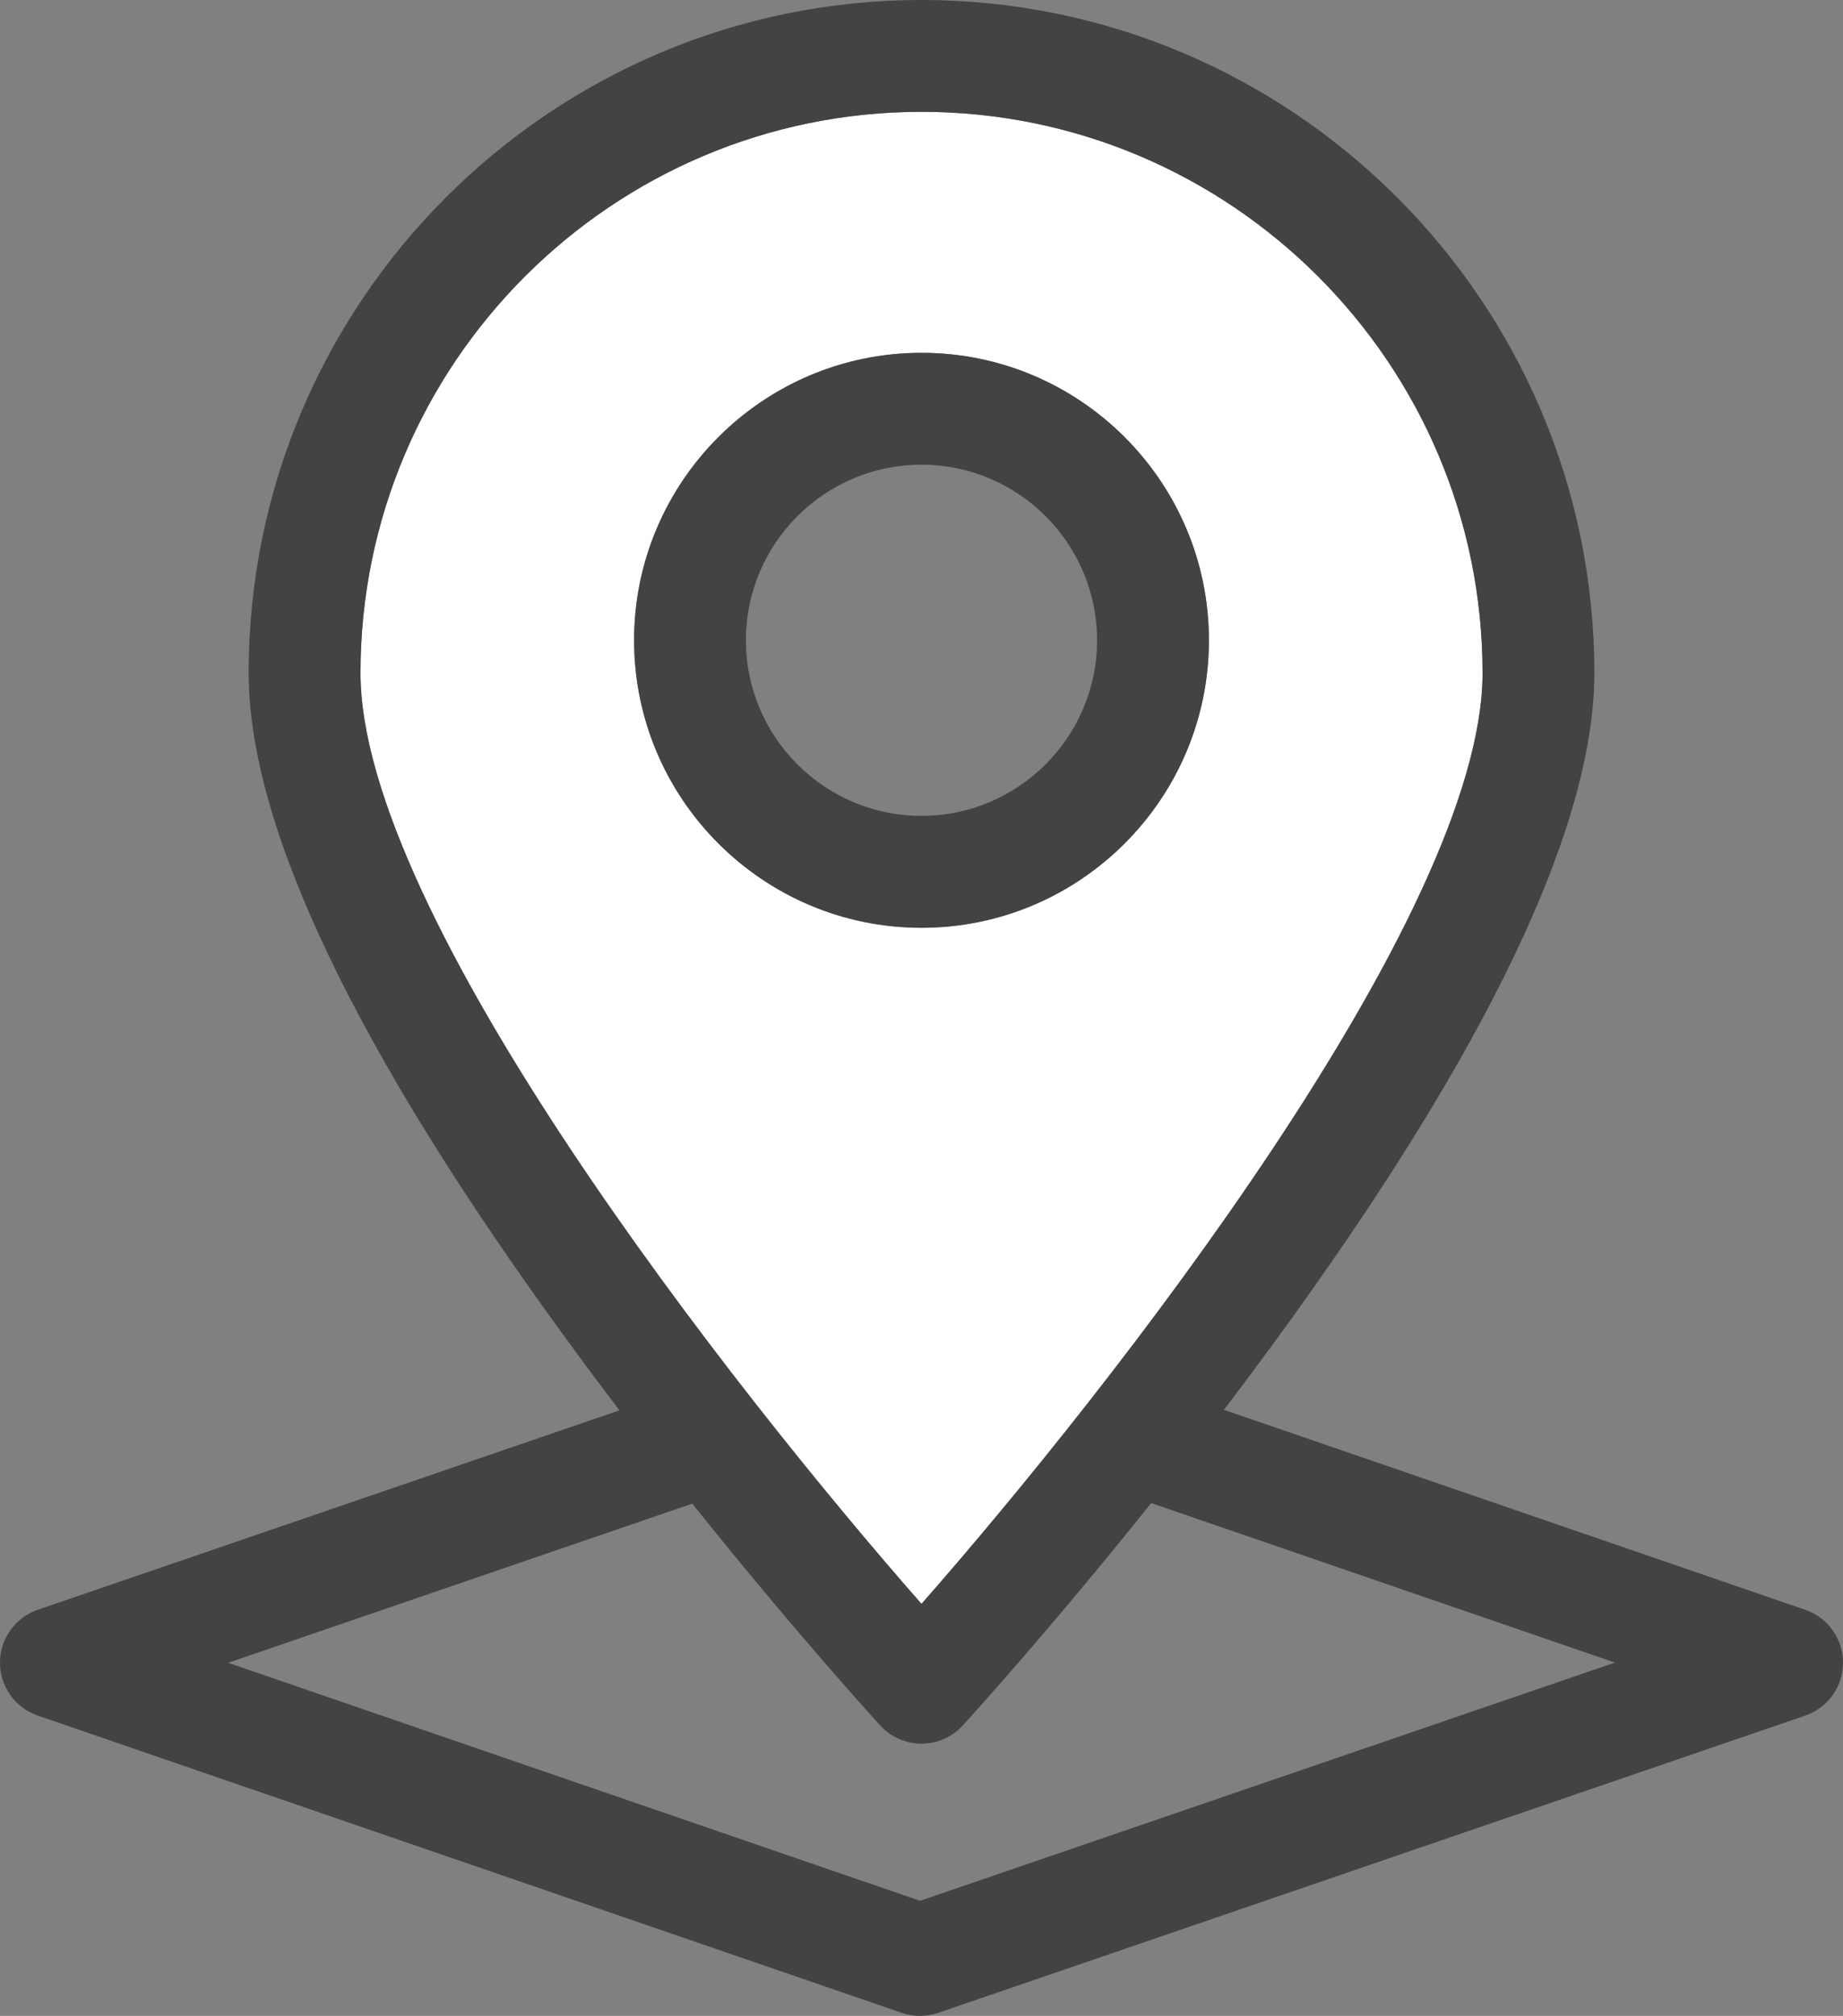 <?xml version="1.0" encoding="utf-8"?>
<!-- Generator: Adobe Illustrator 16.0.0, SVG Export Plug-In . SVG Version: 6.00 Build 0)  -->
<!DOCTYPE svg PUBLIC "-//W3C//DTD SVG 1.1//EN" "http://www.w3.org/Graphics/SVG/1.1/DTD/svg11.dtd">
<svg version="1.1" id="Layer_1" xmlns="http://www.w3.org/2000/svg" xmlns:xlink="http://www.w3.org/1999/xlink" x="0px" y="0px"
	 width="97.193px" height="106.285px" viewBox="0 0 97.193 106.285" enable-background="new 0 0 97.193 106.285"
	 xml:space="preserve">
<rect x="0" y="0" width="97.193" height="106.285" fill="#808080" stroke="none"/>
<g>
	<path fill="#FFFFFF" d="M19.011,35.484c0,12.779,19.663,37.789,29.586,49.078c9.923-11.291,29.587-36.307,29.587-49.078
		c0-16.314-13.272-29.588-29.587-29.588S19.011,19.17,19.011,35.484L19.011,35.484z M48.597,18.602
		c8.358,0,15.157,6.799,15.157,15.156s-6.799,15.158-15.157,15.158c-8.356,0-15.157-6.801-15.157-15.158S40.24,18.602,48.597,18.602
		L48.597,18.602z M48.597,18.602"/>
	<path fill="#434343" d="M95.204,84.875L64.545,74.33c0.892-1.172,1.795-2.381,2.7-3.617c11.172-15.285,16.836-27.137,16.836-35.229
		C84.081,15.92,68.163,0,48.597,0S13.113,15.92,13.113,35.484c0,8.092,5.664,19.943,16.835,35.229
		c0.913,1.248,1.824,2.465,2.722,3.645L1.992,84.873C0.802,85.281,0.001,86.402,0,87.66c0,1.26,0.8,2.383,1.989,2.791l45.57,15.674
		c0.31,0.105,0.634,0.16,0.958,0.16c0.322,0,0.646-0.053,0.957-0.16l45.727-15.672c1.192-0.408,1.992-1.529,1.992-2.789
		S96.396,85.283,95.204,84.875L95.204,84.875z M78.184,35.484c0,12.771-19.664,37.787-29.588,49.078
		c-9.922-11.289-29.585-36.299-29.585-49.078c0-16.314,13.271-29.588,29.586-29.588S78.184,19.17,78.184,35.484L78.184,35.484z
		 M48.52,100.217L12.03,87.668l24.479-8.391c5.414,6.771,9.669,11.43,9.913,11.697c0.559,0.609,1.349,0.957,2.175,0.957
		c0.827,0,1.618-0.348,2.175-0.957c0.243-0.268,4.512-4.941,9.937-11.727l24.455,8.41L48.52,100.217z M48.52,100.217"/>
	<path fill="#434343" d="M48.597,48.916c8.358,0,15.157-6.801,15.157-15.158s-6.799-15.156-15.157-15.156
		c-8.356,0-15.157,6.799-15.157,15.156S40.24,48.916,48.597,48.916L48.597,48.916z M57.855,33.758c0,5.105-4.153,9.258-9.259,9.258
		s-9.259-4.152-9.259-9.258s4.153-9.258,9.259-9.258S57.855,28.652,57.855,33.758L57.855,33.758z M57.855,33.758"/>
</g>
</svg>
